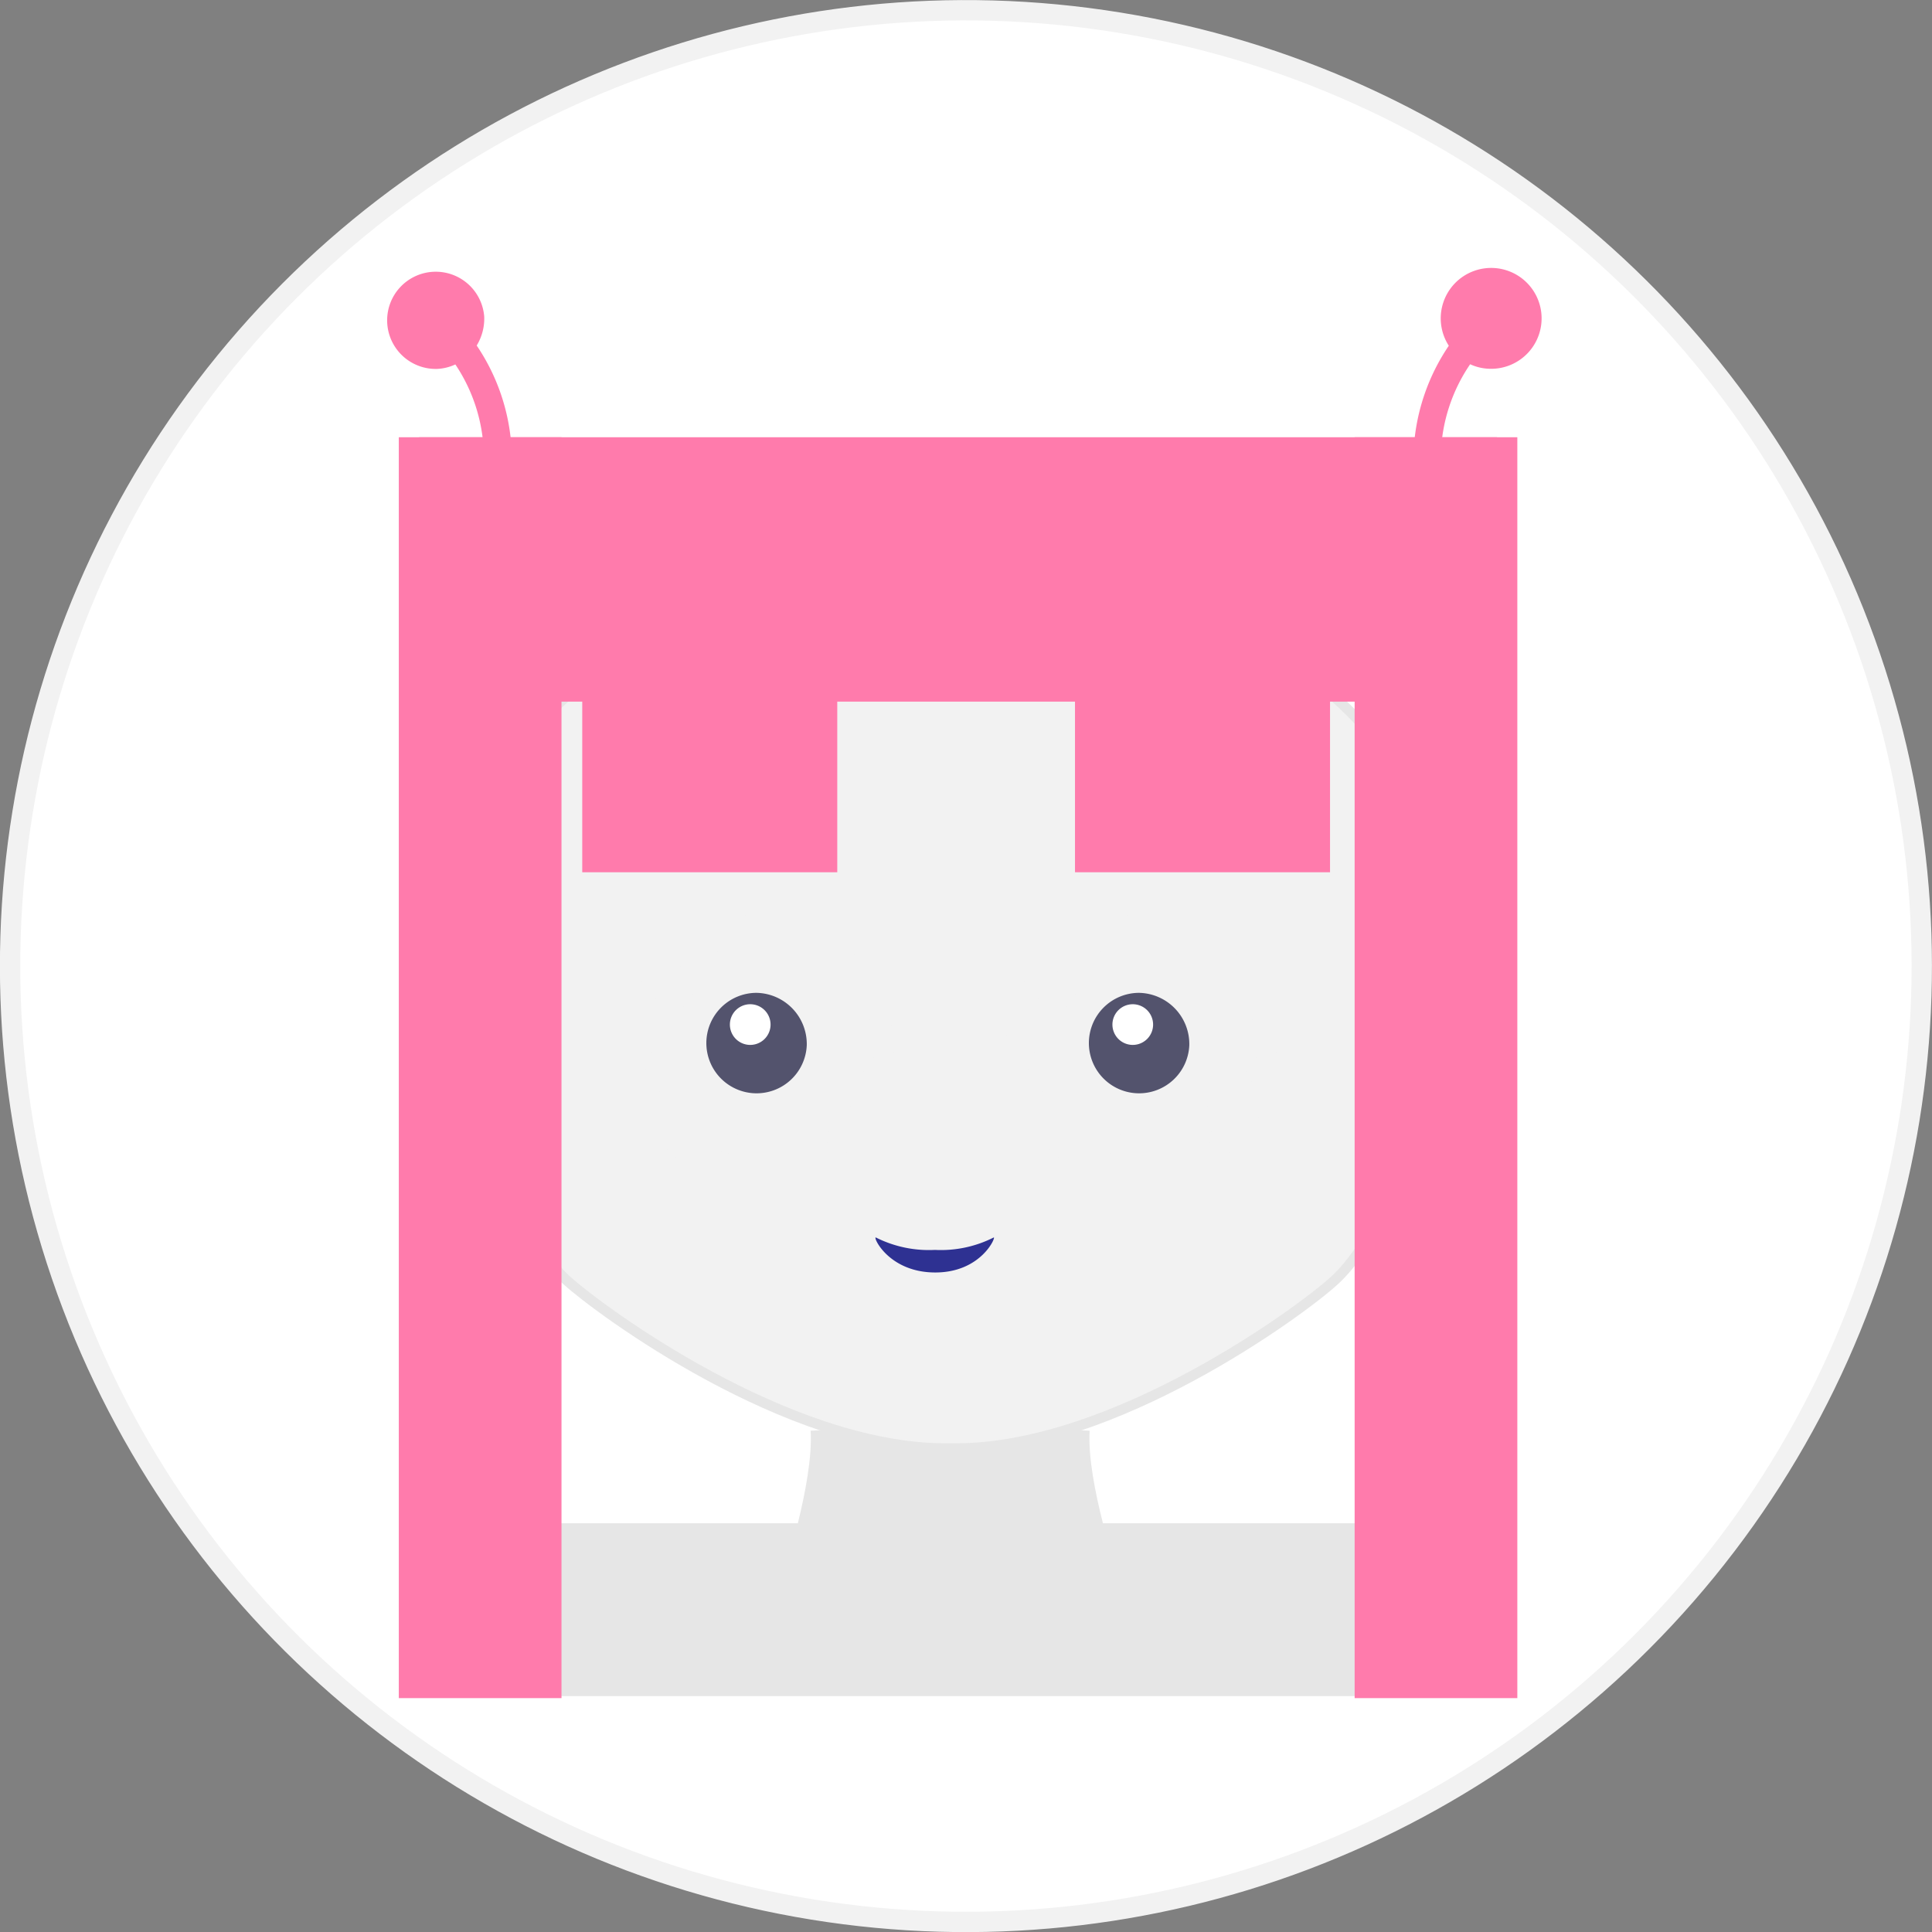 <svg xmlns="http://www.w3.org/2000/svg" viewBox="0 0 95 95"><rect x="0" y="0" width="95" height="95" fill="#808080" stroke="none"/><defs><style>.cls-1,.cls-7{fill:#fff;}.cls-1,.cls-5{stroke:#f2f2f2;}.cls-1,.cls-4,.cls-5,.cls-9{stroke-miterlimit:10;}.cls-2,.cls-9{fill:#e6e6e6;}.cls-3{fill:#ff7bac;}.cls-4{fill:#f2f2f2;}.cls-4,.cls-9{stroke:#e6e6e6;stroke-width:0.5px;}.cls-5{fill:none;}.cls-6{fill:#53536d;}.cls-8{fill:#2e3192;}</style></defs><g id="Layer_2" data-name="Layer 2"><g id="Layer_1-2" data-name="Layer 1"><circle class="cls-1" cx="47.5" cy="47.5" r="47" transform="translate(-7 86.78) rotate(-80.78)"/><path class="cls-2" d="M53.58,70.35s-3.36-.19-6.86,0c-3.5-.19-6.86,0-6.86,0,.16,2.56-1.37,7.15-1.37,7.15H55S53.42,72.91,53.58,70.35Z"/><path class="cls-3" d="M24.65,31.22c-.16-6.62,1.92-9.47,1.92-9.47s-.6.08-1.42.24a10.08,10.08,0,0,0-1.71-5,2.54,2.54,0,0,0,.37-1.42,2.39,2.39,0,1,0-2.31,2.57,2.38,2.38,0,0,0,.89-.22,8.25,8.25,0,0,1,1.4,4.4,5,5,0,0,0-2.61,1.28c-.4.61-.61,4-.61,7.47h0c0,3.44.21,6.86.61,7.47C22,39.78,26,40.37,26,40.37A27,27,0,0,1,24.65,31.22Z"/><path class="cls-3" d="M72.29,17.91a2.38,2.38,0,0,0,.88.22A2.48,2.48,0,1,0,71.24,17a10.12,10.12,0,0,0-1.72,5c-.81-.16-1.42-.24-1.42-.24S70.18,24.6,70,31.22a27,27,0,0,1-1.39,9.15s4-.59,4.85-1.84c.41-.61.61-4,.62-7.47h0c0-3.44-.21-6.86-.62-7.47a5,5,0,0,0-2.61-1.28A8.29,8.29,0,0,1,72.29,17.91Z"/><path class="cls-4" d="M70.45,42.54C68.75,32,54.05,27.22,46.72,27.22S24.69,32,23,42.54c-1.07,6.58,1.12,17,4.88,20.43,1.64,1.48,10.81,8.25,18.61,8.25H47c7.8,0,17-6.77,18.61-8.25C69.33,59.56,71.52,49.12,70.45,42.54Z"/><path class="cls-5" d="M61.58,51.64a5.46,5.46,0,1,1-5.45-5.45A5.46,5.46,0,0,1,61.58,51.64Z"/><path class="cls-5" d="M56.13,57.79a6.15,6.15,0,1,1,6.14-6.15A6.16,6.16,0,0,1,56.13,57.79Zm0-10.91a4.77,4.77,0,1,0,4.76,4.76A4.77,4.77,0,0,0,56.13,46.88Z"/><path class="cls-6" d="M58.48,51.4A2.47,2.47,0,1,1,56,48.82,2.52,2.52,0,0,1,58.48,51.4Z"/><path class="cls-7" d="M56.7,50.38a1,1,0,1,1-1-1A1,1,0,0,1,56.7,50.38Z"/><path class="cls-5" d="M42.77,51.64a5.46,5.46,0,1,1-5.45-5.45A5.46,5.46,0,0,1,42.77,51.64Z"/><path class="cls-5" d="M37.32,57.79a6.15,6.15,0,1,1,6.14-6.15A6.16,6.16,0,0,1,37.32,57.79Zm0-10.91a4.77,4.77,0,1,0,4.76,4.76A4.77,4.77,0,0,0,37.32,46.88Z"/><path class="cls-6" d="M39.67,51.4a2.47,2.47,0,1,1-2.47-2.58A2.52,2.52,0,0,1,39.67,51.4Z"/><path class="cls-7" d="M37.89,50.38a1,1,0,1,1-1-1A1,1,0,0,1,37.89,50.38Z"/><path class="cls-8" d="M48.86,60.85a5.75,5.75,0,0,1-2.89.61,5.79,5.79,0,0,1-2.9-.61c-.17-.07.6,1.71,2.9,1.72S49,60.78,48.86,60.85Z"/><rect class="cls-3" x="40.61" y="1.5" width="13" height="53" transform="translate(75.11 -19.11) rotate(90)"/><rect class="cls-9" x="42.84" y="59.16" width="8" height="40" transform="translate(126 32.31) rotate(90)"/><rect class="cls-3" x="66.61" y="21.5" width="8" height="62"/><rect class="cls-3" x="30.54" y="32.27" width="8.7" height="12.54" transform="translate(73.44 3.65) rotate(90)"/><rect class="cls-3" x="54.79" y="32.28" width="8.7" height="12.54" transform="translate(97.68 -20.6) rotate(90)"/><rect class="cls-3" x="19.61" y="21.5" width="8" height="62"/></g></g></svg>